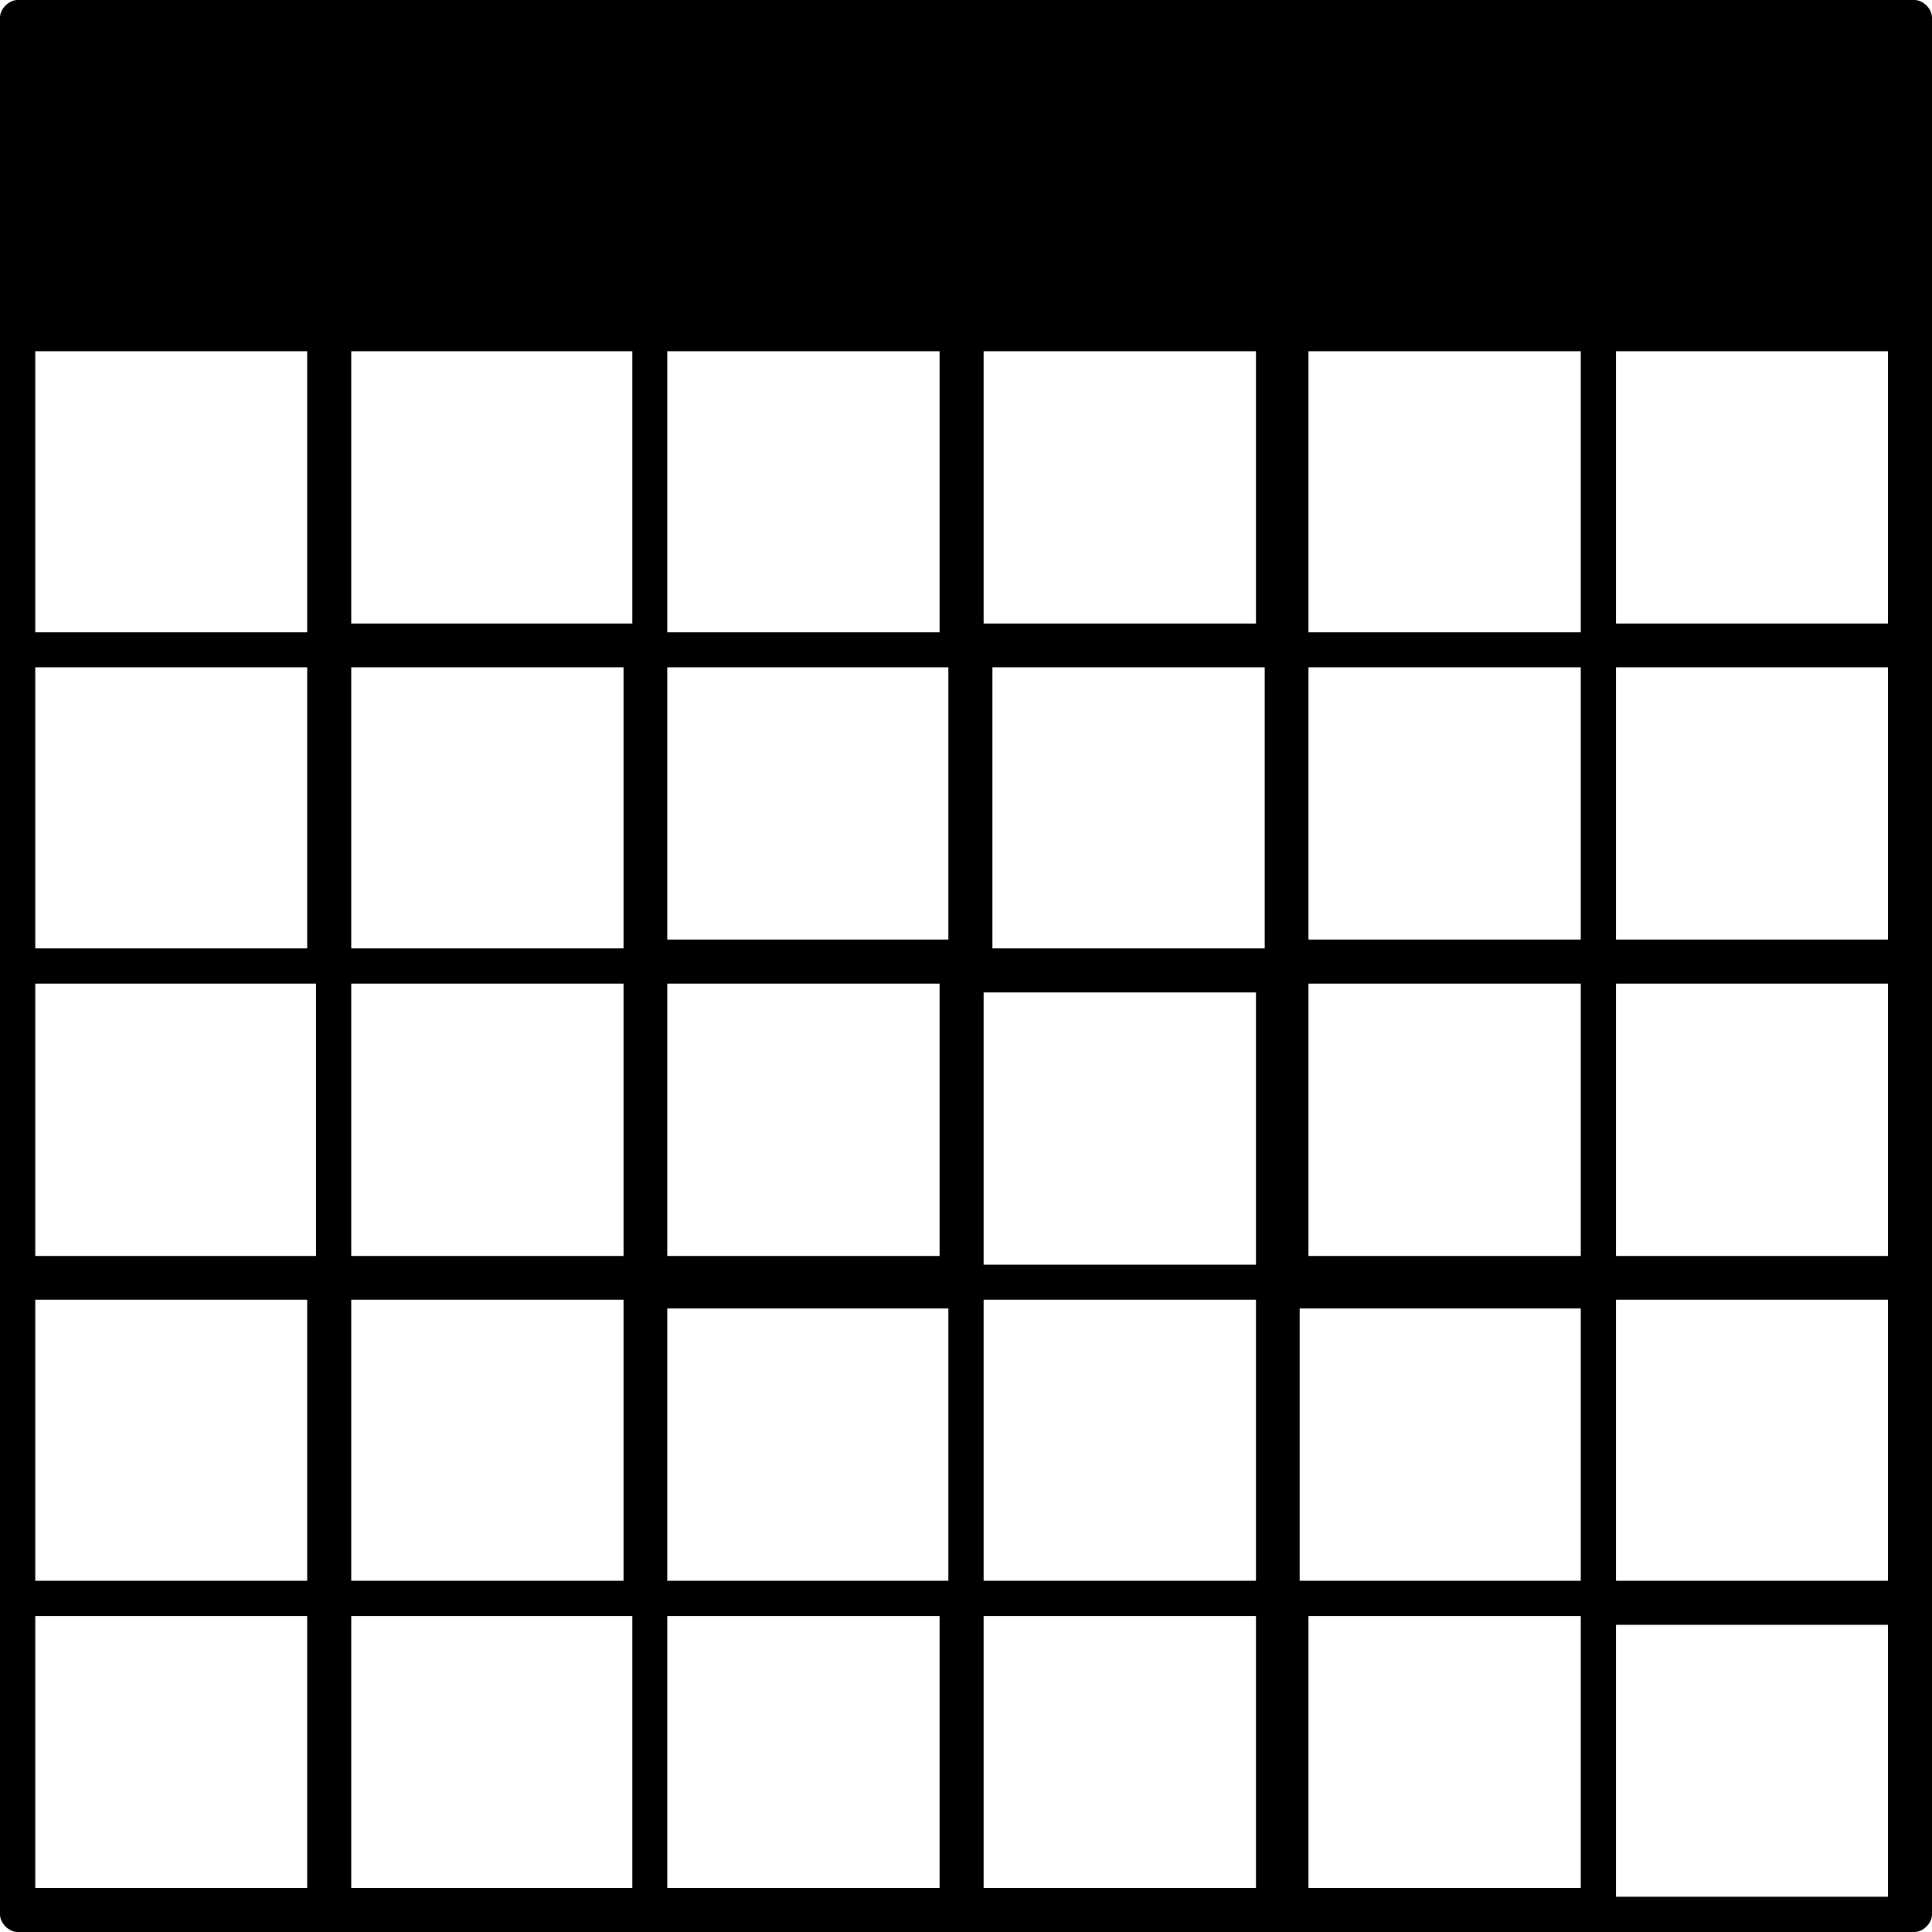 <?xml version="1.0" encoding="UTF-8"?>
<svg xmlns="http://www.w3.org/2000/svg" xmlns:xlink="http://www.w3.org/1999/xlink" width="24pt" height="24pt" viewBox="0 0 24 24" version="1.1">
<g id="surface1">
<path style=" stroke:none;fill-rule:nonzero;fill:rgb(0%,0%,0%);fill-opacity:1;" d="M 23.781 0 L 0.219 0 C 0.109 0 0 0.109 0 0.219 L 0 23.781 C 0 23.891 0.109 24 0.219 24 L 23.781 24 C 23.891 24 24 23.891 24 23.781 L 24 0.219 C 24 0.109 23.891 0 23.781 0 Z M 15.711 11.781 L 12.328 11.781 L 12.328 8.289 L 15.711 8.289 Z M 16.145 8.289 L 19.637 8.289 L 19.637 11.672 L 16.254 11.672 L 16.254 8.289 Z M 12.219 7.855 L 12.219 4.363 L 15.602 4.363 L 15.602 7.746 L 12.219 7.746 Z M 11.781 7.855 L 8.289 7.855 L 8.289 4.363 L 11.672 4.363 L 11.672 7.855 Z M 11.781 8.289 L 11.781 11.672 L 8.289 11.672 L 8.289 8.289 Z M 7.855 11.781 L 4.363 11.781 L 4.363 8.289 L 7.746 8.289 L 7.746 11.781 Z M 3.926 11.781 L 0.438 11.781 L 0.438 8.289 L 3.816 8.289 L 3.816 11.781 Z M 3.926 12.219 L 3.926 15.602 L 0.438 15.602 L 0.438 12.219 Z M 4.363 12.219 L 7.746 12.219 L 7.746 15.602 L 4.363 15.602 Z M 8.289 12.219 L 11.672 12.219 L 11.672 15.602 L 8.289 15.602 Z M 11.781 16.145 L 11.781 19.637 L 8.289 19.637 L 8.289 16.254 L 11.781 16.254 Z M 12.219 16.145 L 15.602 16.145 L 15.602 19.637 L 12.219 19.637 Z M 12.219 15.711 L 12.219 12.328 L 15.602 12.328 L 15.602 15.711 Z M 16.145 12.219 L 19.637 12.219 L 19.637 15.602 L 16.254 15.602 L 16.254 12.219 Z M 20.074 12.219 L 23.453 12.219 L 23.453 15.602 L 20.074 15.602 Z M 20.074 11.781 L 20.074 8.289 L 23.453 8.289 L 23.453 11.672 L 20.074 11.672 Z M 20.074 7.855 L 20.074 4.363 L 23.453 4.363 L 23.453 7.746 L 20.074 7.746 Z M 19.637 7.855 L 16.254 7.855 L 16.254 4.363 L 19.637 4.363 Z M 7.855 4.363 L 7.855 7.746 L 4.363 7.746 L 4.363 4.363 Z M 3.926 7.855 L 0.438 7.855 L 0.438 4.363 L 3.816 4.363 L 3.816 7.855 Z M 0.438 16.145 L 3.816 16.145 L 3.816 19.637 L 0.438 19.637 Z M 4.363 16.145 L 7.746 16.145 L 7.746 19.637 L 4.363 19.637 Z M 7.855 20.074 L 7.855 23.453 L 4.363 23.453 L 4.363 20.074 Z M 8.289 20.074 L 11.672 20.074 L 11.672 23.453 L 8.289 23.453 Z M 12.219 20.074 L 15.602 20.074 L 15.602 23.453 L 12.219 23.453 Z M 16.145 20.074 L 19.637 20.074 L 19.637 23.453 L 16.254 23.453 L 16.254 20.074 Z M 16.145 19.637 L 16.145 16.254 L 19.637 16.254 L 19.637 19.637 Z M 20.074 16.145 L 23.453 16.145 L 23.453 19.637 L 20.074 19.637 Z M 0.438 20.074 L 3.816 20.074 L 3.816 23.453 L 0.438 23.453 Z M 20.074 23.562 L 20.074 20.184 L 23.453 20.184 L 23.453 23.562 Z M 20.074 23.562 "/>
</g>
</svg>
